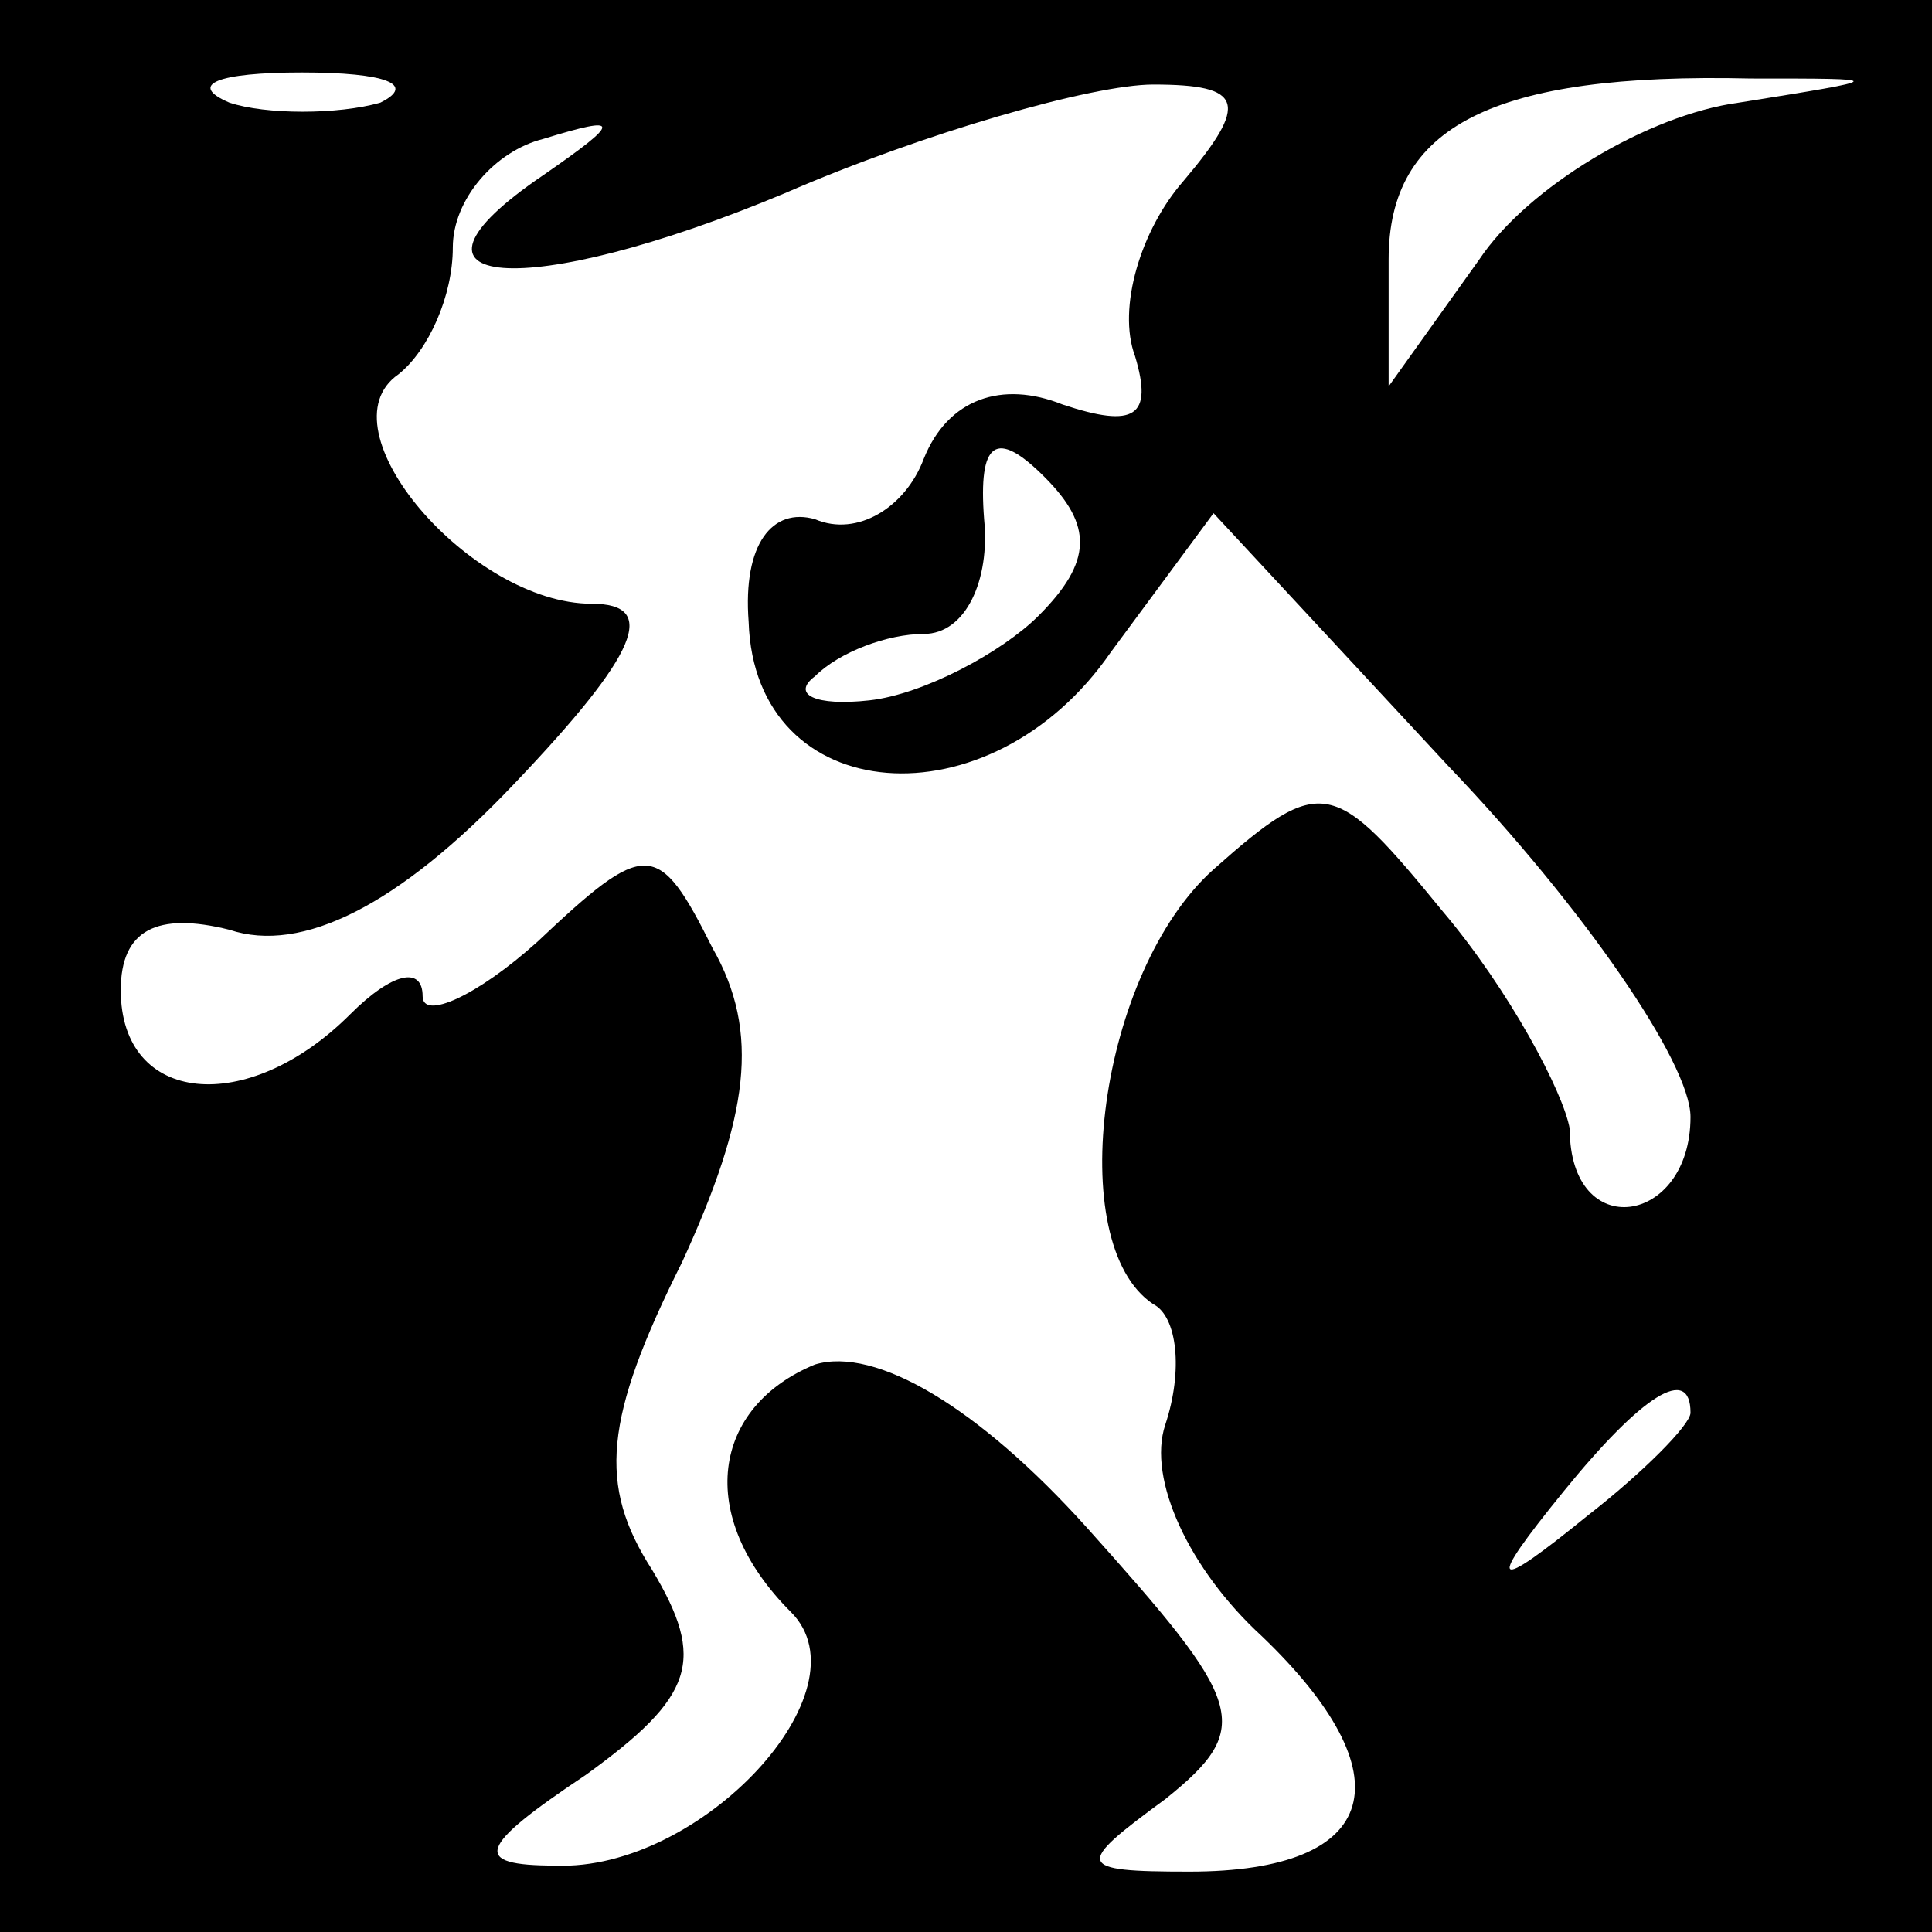 <?xml version="1.0" standalone="no"?>
<!DOCTYPE svg PUBLIC "-//W3C//DTD SVG 20010904//EN"
 "http://www.w3.org/TR/2001/REC-SVG-20010904/DTD/svg10.dtd">
<svg version="1.0" xmlns="http://www.w3.org/2000/svg"
 width="32pt" height="32pt" viewBox="0 0 32 32"
 preserveAspectRatio="xMidYMid meet">
<rect x="0" y="0" width="32" height="32" fill="#808080" stroke="none"/>
<g transform="translate(0,32) scale(0.1,-0.1)"
fill="#000000" stroke="none">
<path fill="#000000" stroke="none" d="M0 160 l0 -160 160 0 160 0 0 160 0
160 -160 0 -160 0 0 -160z"/>
<path fill="#ffffff" stroke="none" d="M63 303 c-7 -2 -19 -2 -25 0 -7 3 -2 5
12 5 14 0 19 -2 13 -5z"/>
<path fill="#ffffff" stroke="none" d="M196 290 c-7 -8 -11 -21 -8 -29 3 -10
0 -12 -12 -8 -10 4 -19 1 -23 -9 -3 -8 -11 -13 -18 -10 -7 2 -12 -4 -11 -17 1
-31 40 -34 60 -5 l17 23 39 -42 c22 -23 40 -49 40 -58 0 -18 -20 -21 -20 -2
-1 6 -10 23 -21 36 -18 22 -20 23 -38 7 -19 -17 -25 -62 -10 -72 4 -2 5 -11 2
-20 -3 -9 4 -24 16 -35 24 -23 20 -39 -12 -39 -19 0 -19 1 -4 12 15 12 13 16
-13 45 -18 20 -35 30 -45 27 -17 -7 -20 -25 -4 -41 13 -13 -15 -43 -39 -42
-14 0 -13 3 5 15 18 13 20 19 11 34 -9 14 -8 25 5 51 11 24 13 38 5 52 -9 18
-11 18 -29 1 -10 -9 -19 -13 -19 -9 0 5 -5 4 -12 -3 -17 -17 -38 -15 -38 4 0
10 6 13 18 10 12 -4 28 4 47 24 21 22 24 30 13 30 -20 0 -45 29 -32 38 5 4 9
13 9 21 0 8 7 16 15 18 13 4 13 3 0 -6 -28 -19 -3 -21 40 -3 23 10 51 18 61
18 15 0 16 -3 5 -16z"/>
<path fill="#ffffff" stroke="none" d="M288 303 c-15 -2 -35 -14 -43 -26 l-15
-21 0 21 c0 22 17 31 60 30 23 0 23 0 -2 -4z"/>
<path fill="#ffffff" stroke="none" d="M172 218 c-6 -6 -19 -13 -28 -14 -9 -1
-13 1 -9 4 4 4 12 7 18 7 7 0 11 9 10 19 -1 13 2 15 10 7 8 -8 8 -14 -1 -23z"/>
<path fill="#ffffff" stroke="none" d="M280 86 c0 -2 -8 -10 -17 -17 -16 -13
-17 -12 -4 4 13 16 21 21 21 13z"/>
</g>
</svg>
